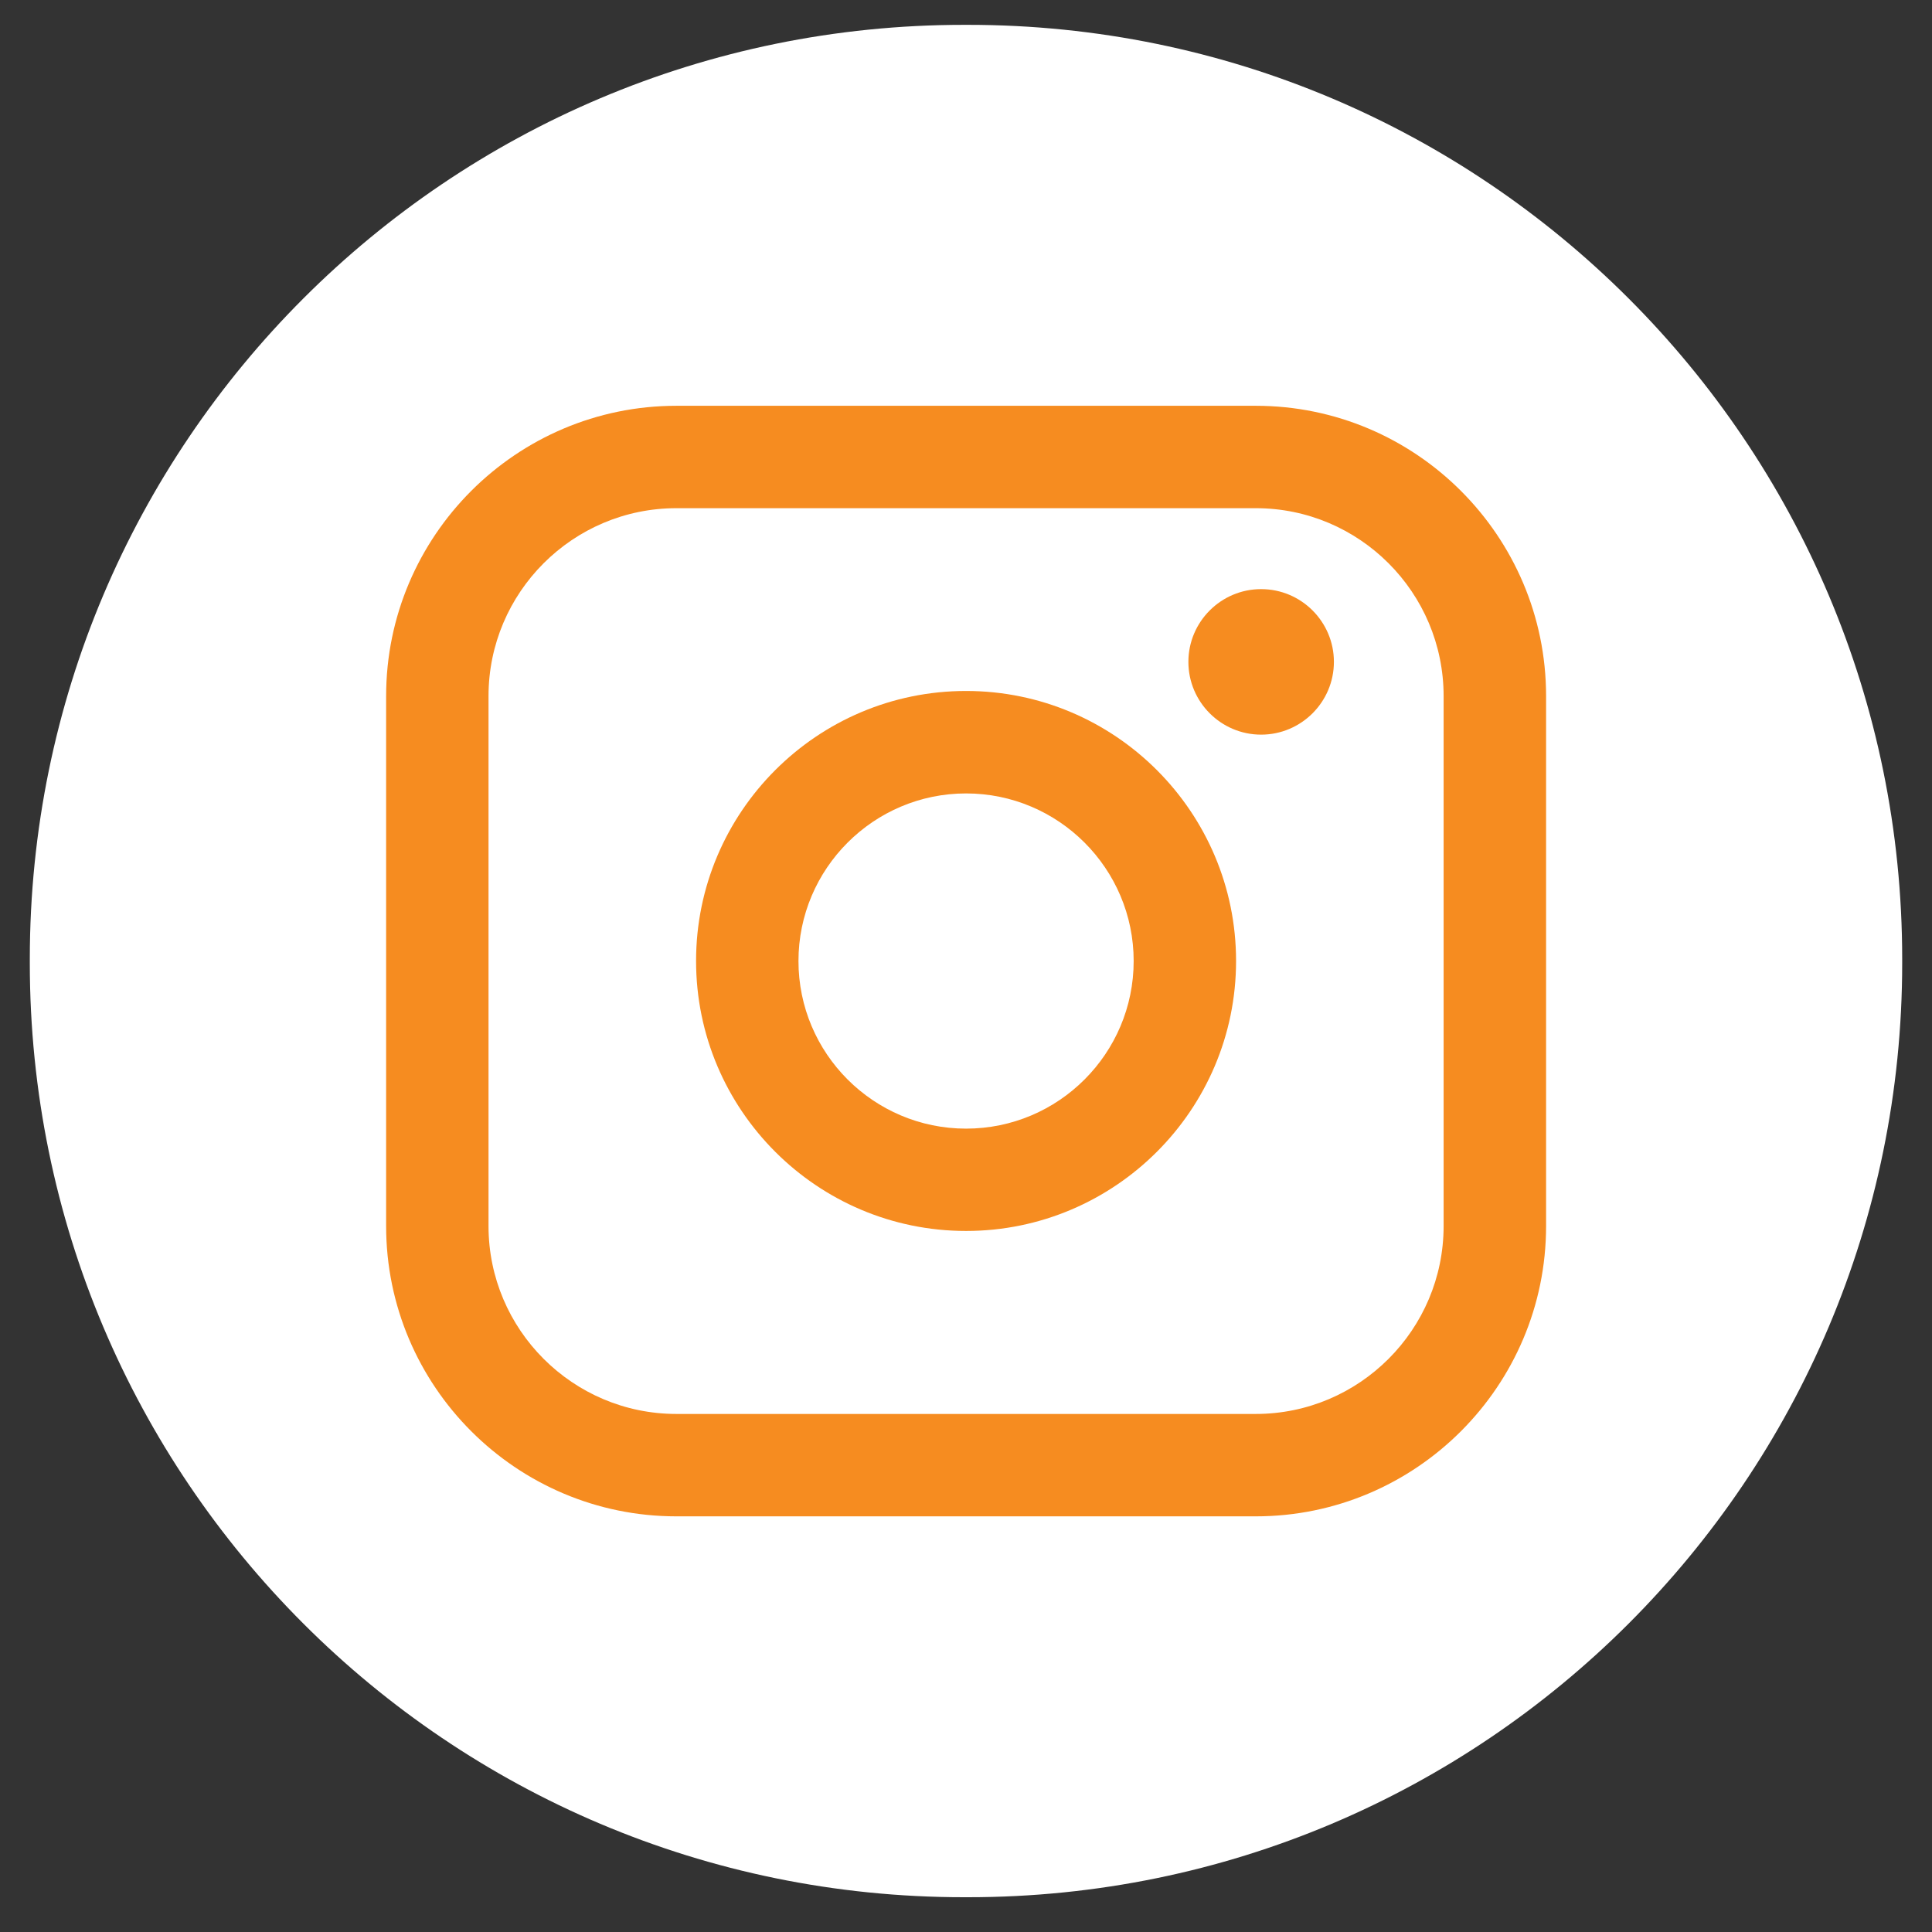<svg width="28" height="28" viewBox="0 0 28 28" fill="none" xmlns="http://www.w3.org/2000/svg">
<rect x="0" y="0" width="28" height="28" fill="#333333" stroke="none"/>
<path d="M14.031 0.36H13.969C6.493 0.36 0.432 6.421 0.432 13.897V13.959C0.432 21.435 6.493 27.496 13.969 27.496H14.031C21.507 27.496 27.568 21.435 27.568 13.959V13.897C27.568 6.421 21.507 0.36 14.031 0.36Z" fill="white"/>
<path d="M18.2 5.881H9.803C7.483 5.881 5.596 7.768 5.596 10.088V17.769C5.596 20.089 7.483 21.976 9.803 21.976H18.2C20.519 21.976 22.407 20.089 22.407 17.769V10.088C22.407 7.768 20.519 5.881 18.2 5.881ZM7.08 10.088C7.08 8.586 8.302 7.365 9.803 7.365H18.2C19.701 7.365 20.922 8.586 20.922 10.088V17.769C20.922 19.27 19.701 20.492 18.2 20.492H9.803C8.302 20.492 7.08 19.27 7.08 17.769V10.088Z" fill="#F68C20"/>
<path d="M14.001 17.84C16.158 17.84 17.914 16.085 17.914 13.927C17.914 11.769 16.159 10.014 14.001 10.014C11.843 10.014 10.088 11.769 10.088 13.927C10.088 16.085 11.843 17.84 14.001 17.84ZM14.001 11.499C15.341 11.499 16.43 12.589 16.43 13.928C16.43 15.268 15.341 16.357 14.001 16.357C12.662 16.357 11.572 15.268 11.572 13.928C11.572 12.589 12.662 11.499 14.001 11.499Z" fill="#F68C20"/>
<path d="M18.277 10.647C18.858 10.647 19.332 10.174 19.332 9.592C19.332 9.011 18.859 8.538 18.277 8.538C17.696 8.538 17.223 9.011 17.223 9.592C17.223 10.174 17.696 10.647 18.277 10.647Z" fill="#F68C20"/>
</svg>
